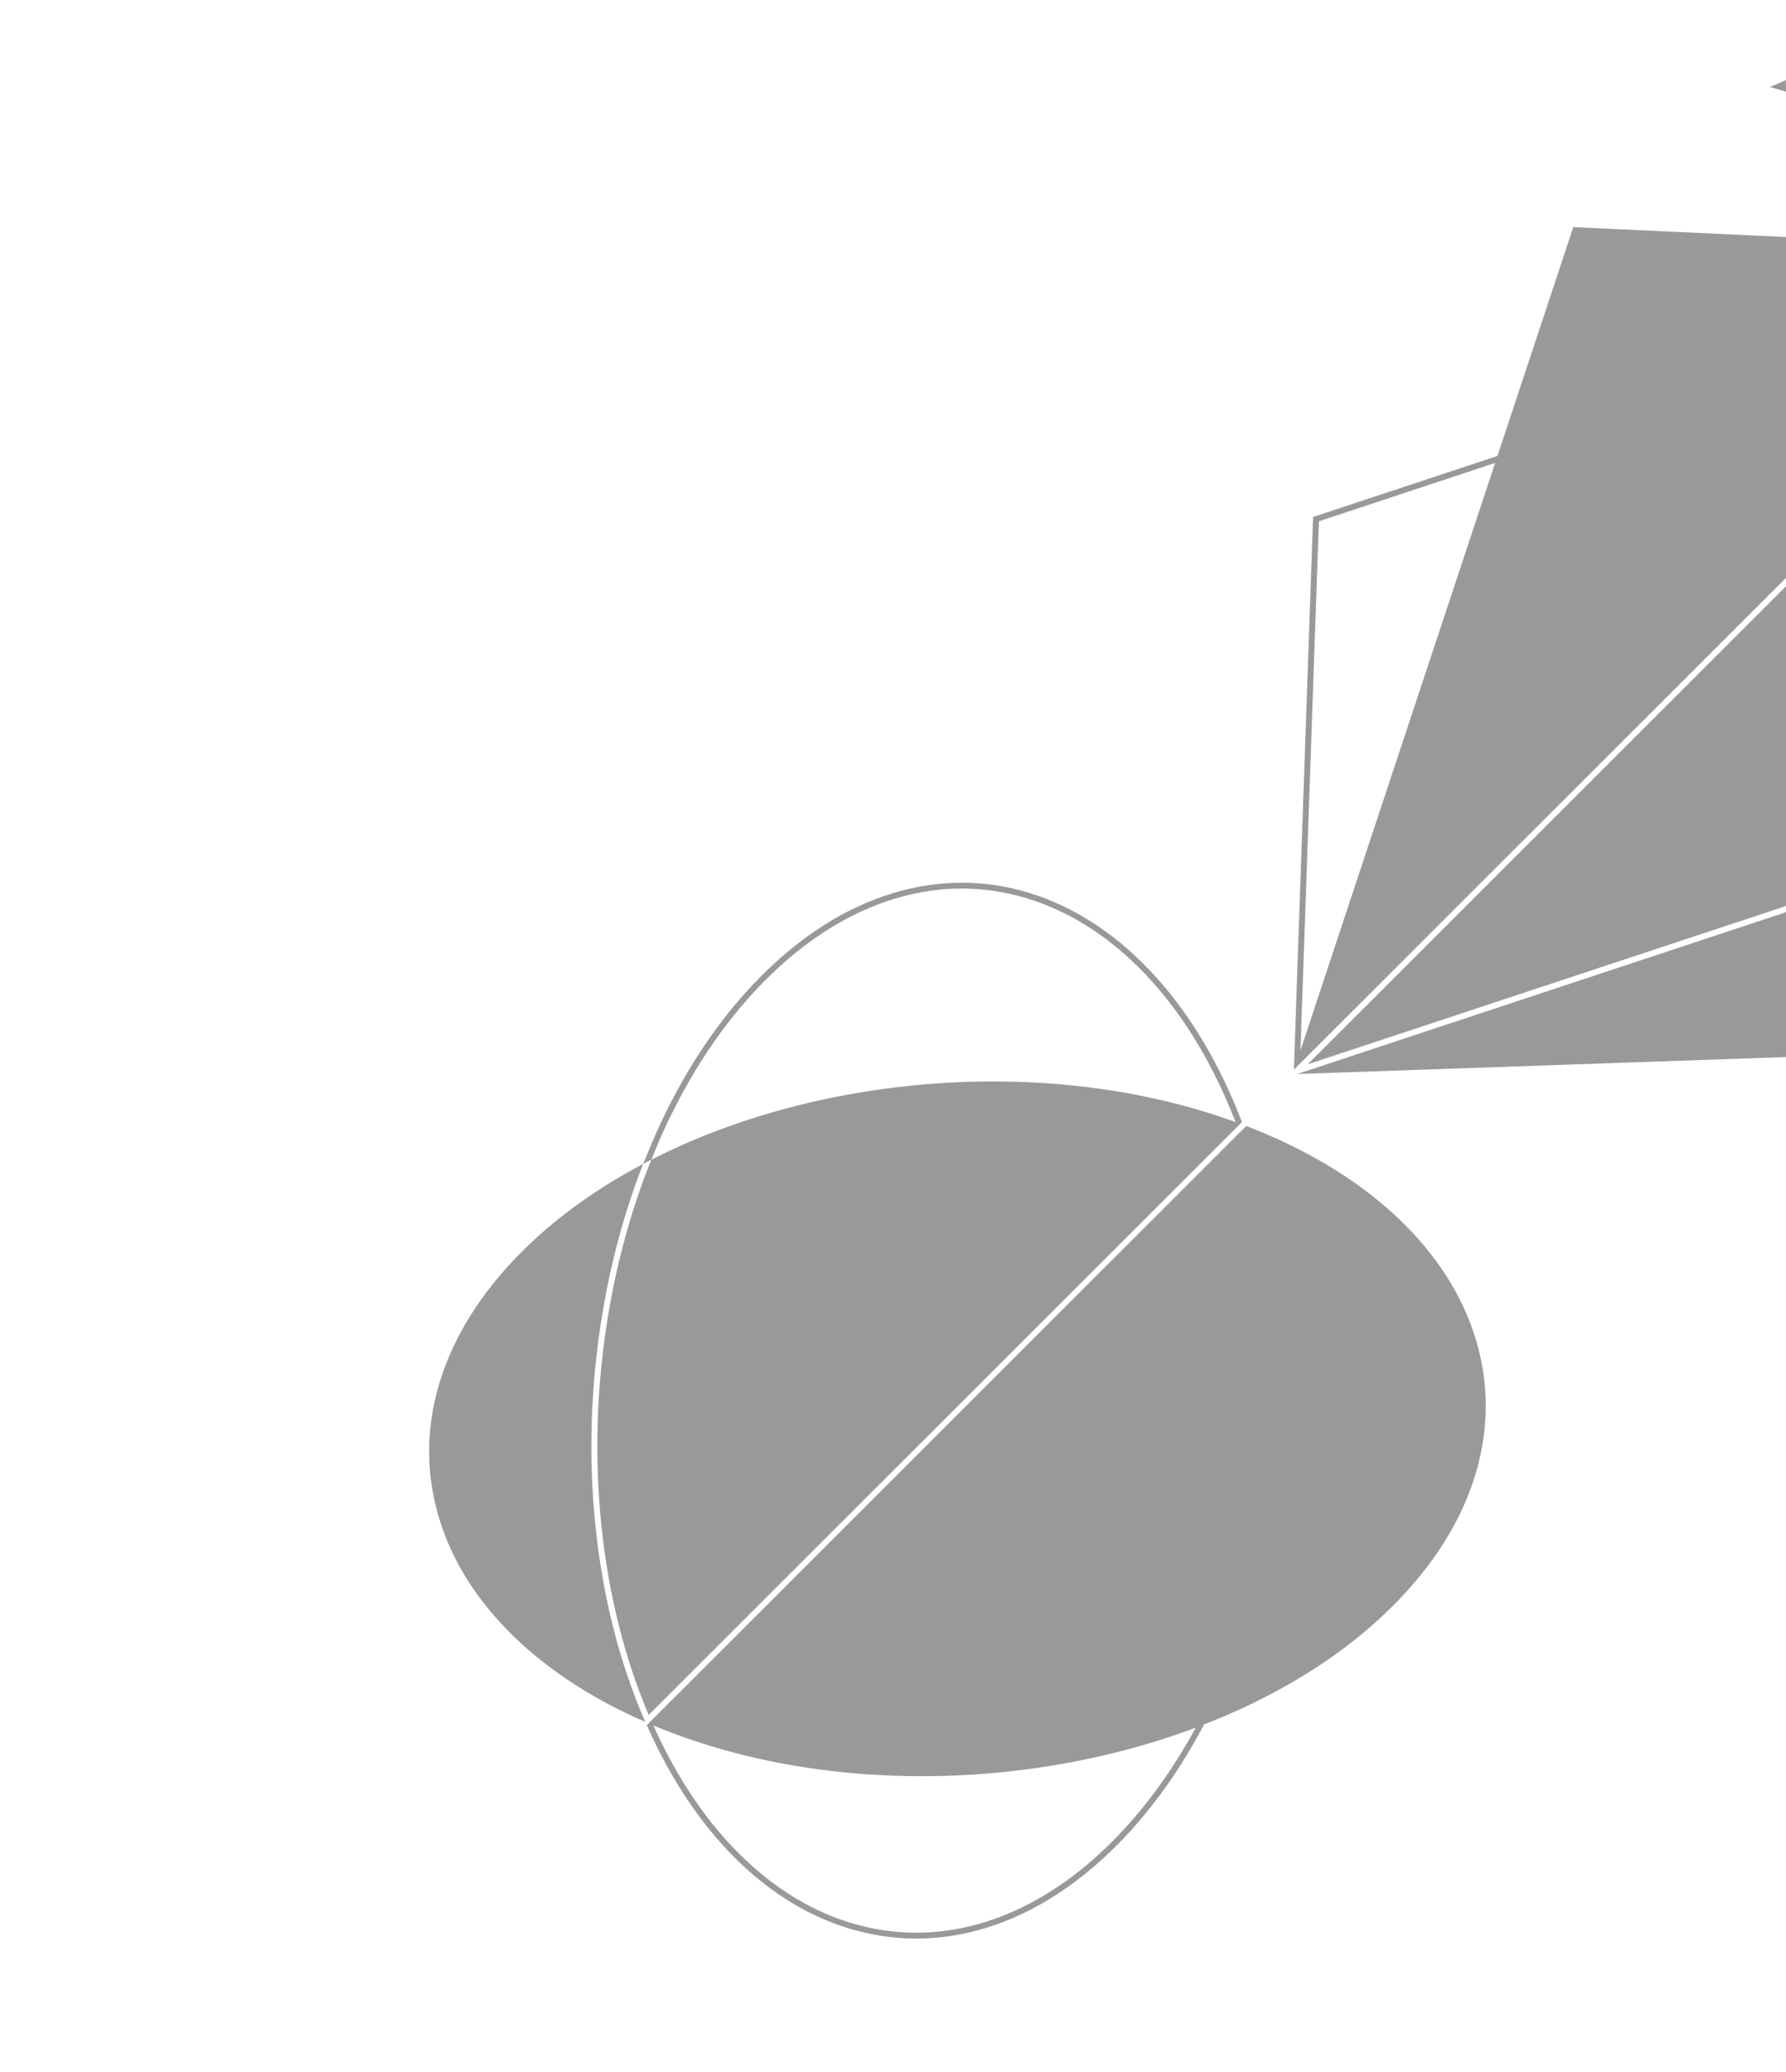 <svg xmlns="http://www.w3.org/2000/svg" width="507" height="588" viewBox="0 0 507 588" fill="none">
    <g opacity="0.4">
        <path d="M599.534 71.545L446.617 64.443L425.089 129.369L373.302 146.511L372.751 146.686L367.296 303.52L599.534 71.545ZM374.397 147.913L424.439 131.351L369.164 298.067L374.397 147.913Z" fill="currentColor"/>
        <path d="M371.207 301.994L543.494 244.989L542.845 246.972L368.246 304.742L524.898 299.31L525.473 299.283L542.829 246.981L607.205 225.684L607.802 225.482L600.712 72.737L371.207 301.994ZM606.086 224.275L543.494 244.989L599.245 76.942L606.086 224.275Z" fill="currentColor"/>
        <path d="M183.087 488.393C175.819 471.672 171.104 453.051 169.041 433.019C167.026 413.53 167.628 393.628 170.809 373.886C173.284 358.499 177.243 343.882 182.581 330.24C169.99 336.899 158.946 344.72 149.721 353.607C138.267 364.635 130.209 376.674 125.748 389.362C121.392 401.807 120.656 414.378 123.561 426.721C126.499 439.227 133.019 450.907 142.946 461.392C153.255 472.288 166.797 481.439 183.186 488.601L183.087 488.393Z" fill="currentColor"/>
        <path d="M394.957 343.871C383.938 333.935 370.067 325.767 353.785 319.5L185.671 487.43L183.603 489.499C190.705 505.543 199.738 518.823 210.484 528.959C220.994 538.863 232.673 545.387 245.19 548.314C257.557 551.225 270.142 550.491 282.601 546.146C287.219 544.538 291.737 542.438 296.157 539.887C303.926 535.401 311.357 529.483 318.407 522.198C327.311 512.967 335.158 501.905 341.821 489.288C345.787 487.751 349.683 486.093 353.468 484.314C358.008 482.181 362.365 479.91 366.525 477.508C378.301 470.709 388.534 462.827 397.019 454.001C408.462 442.105 416.044 429.242 419.572 415.75C422.928 402.845 422.443 389.96 418.097 377.453C413.835 365.162 406.041 353.852 394.957 343.871ZM317.177 521.056C306.321 532.309 294.492 540.217 282.042 544.577C269.909 548.815 257.638 549.53 245.585 546.702C233.363 543.829 221.931 537.448 211.638 527.743C201.22 517.928 192.433 505.075 185.467 489.583C201.724 496.373 219.702 500.847 238.997 502.832C258.505 504.835 278.43 504.238 298.2 501.044C312.676 498.709 326.497 495.063 339.44 490.215C333.028 501.995 325.59 512.353 317.177 521.056Z" fill="currentColor"/>
        <path d="M184.89 329.049C179.237 343.097 175.054 358.209 172.479 374.163C169.321 393.77 168.725 413.505 170.724 432.861C172.725 452.257 177.242 470.322 184.151 486.599L352.564 318.374C346.302 302.089 338.105 288.244 328.171 277.254C318.169 266.181 306.867 258.402 294.531 254.13C282.017 249.797 269.105 249.296 256.185 252.666C242.681 256.189 229.796 263.751 217.883 275.186C205.918 286.673 195.697 301.323 187.544 318.706C185.782 322.471 184.145 326.346 182.598 330.271C183.356 329.853 184.099 329.445 184.89 329.049ZM189.049 319.405C197.126 302.207 207.222 287.731 219.036 276.372C225.067 270.571 231.364 265.796 237.864 262.043C243.951 258.529 250.203 255.936 256.596 254.26C269.181 250.982 281.76 251.472 293.967 255.697C306.02 259.868 317.116 267.501 326.916 278.365C336.589 289.079 344.59 302.549 350.753 318.381C334.655 312.537 317.119 308.866 298.596 307.474C280.184 306.099 261.48 307.009 243.02 310.179C224.616 313.337 207.293 318.618 191.526 325.849C189.27 326.887 187.071 327.953 184.899 329.064C186.208 325.786 187.582 322.551 189.049 319.405Z" fill="currentColor"/>
        <path d="M614.639 57.656L614.413 56.912L589.577 -27.393C590.044 -27.785 590.503 -28.192 590.97 -28.584L615.708 55.411L754.62 -83.349L724.899 -199.954L723.92 -197.659C720.008 -188.401 715.736 -179.342 711.208 -170.725C706.608 -161.986 701.66 -153.533 696.475 -145.596C691.197 -137.502 685.589 -129.768 679.795 -122.638C674.865 -116.556 669.707 -110.831 664.433 -105.487L644.256 -110.624L643.364 -110.862L643.221 -109.945C642.341 -104.229 640.805 -98.377 638.645 -92.511C637.073 -88.206 635.109 -83.837 632.852 -79.481C629.036 -77.014 625.185 -74.749 621.334 -72.73C614.661 -69.243 607.871 -66.381 601.134 -64.241C594.451 -62.112 587.689 -60.65 581.052 -59.89L580.063 -59.767L589.584 -27.418C586.476 -24.748 583.286 -22.113 579.974 -19.55C572.763 -13.922 564.965 -8.463 556.832 -3.3C548.798 1.787 540.301 6.672 531.554 11.193C522.907 15.677 513.841 19.894 504.611 23.757L502.427 24.672L614.639 57.656ZM681.084 -121.571C686.906 -128.758 692.56 -136.519 697.867 -144.669C703.079 -152.664 708.056 -161.174 712.677 -169.946C716.857 -177.894 720.817 -186.223 724.489 -194.732L753.016 -82.912L666.304 -105C671.376 -110.167 676.345 -115.722 681.084 -121.571ZM632.876 -79.475C635.755 -81.34 638.614 -83.276 641.448 -85.36C648.124 -90.292 654.779 -95.966 661.217 -102.226C662.301 -103.28 663.368 -104.364 664.45 -105.456L666.337 -104.979C665.032 -103.636 663.719 -102.308 662.395 -101.034C655.904 -94.723 649.197 -88.999 642.46 -84.031C638.77 -81.311 635.02 -78.8 631.267 -76.47C631.793 -77.466 632.335 -78.47 632.876 -79.475ZM582.235 -58.335C588.664 -59.137 595.19 -60.585 601.632 -62.636C608.455 -64.805 615.345 -67.705 622.11 -71.245C625.148 -72.835 628.191 -74.593 631.212 -76.459C630.834 -75.772 630.486 -75.104 630.099 -74.432C626.541 -68.268 622.274 -62.061 617.431 -55.968C612.455 -49.718 606.767 -43.463 600.517 -37.372C597.488 -34.423 594.3 -31.504 590.991 -28.617L582.235 -58.335Z" fill="currentColor"/>
    </g>
</svg>